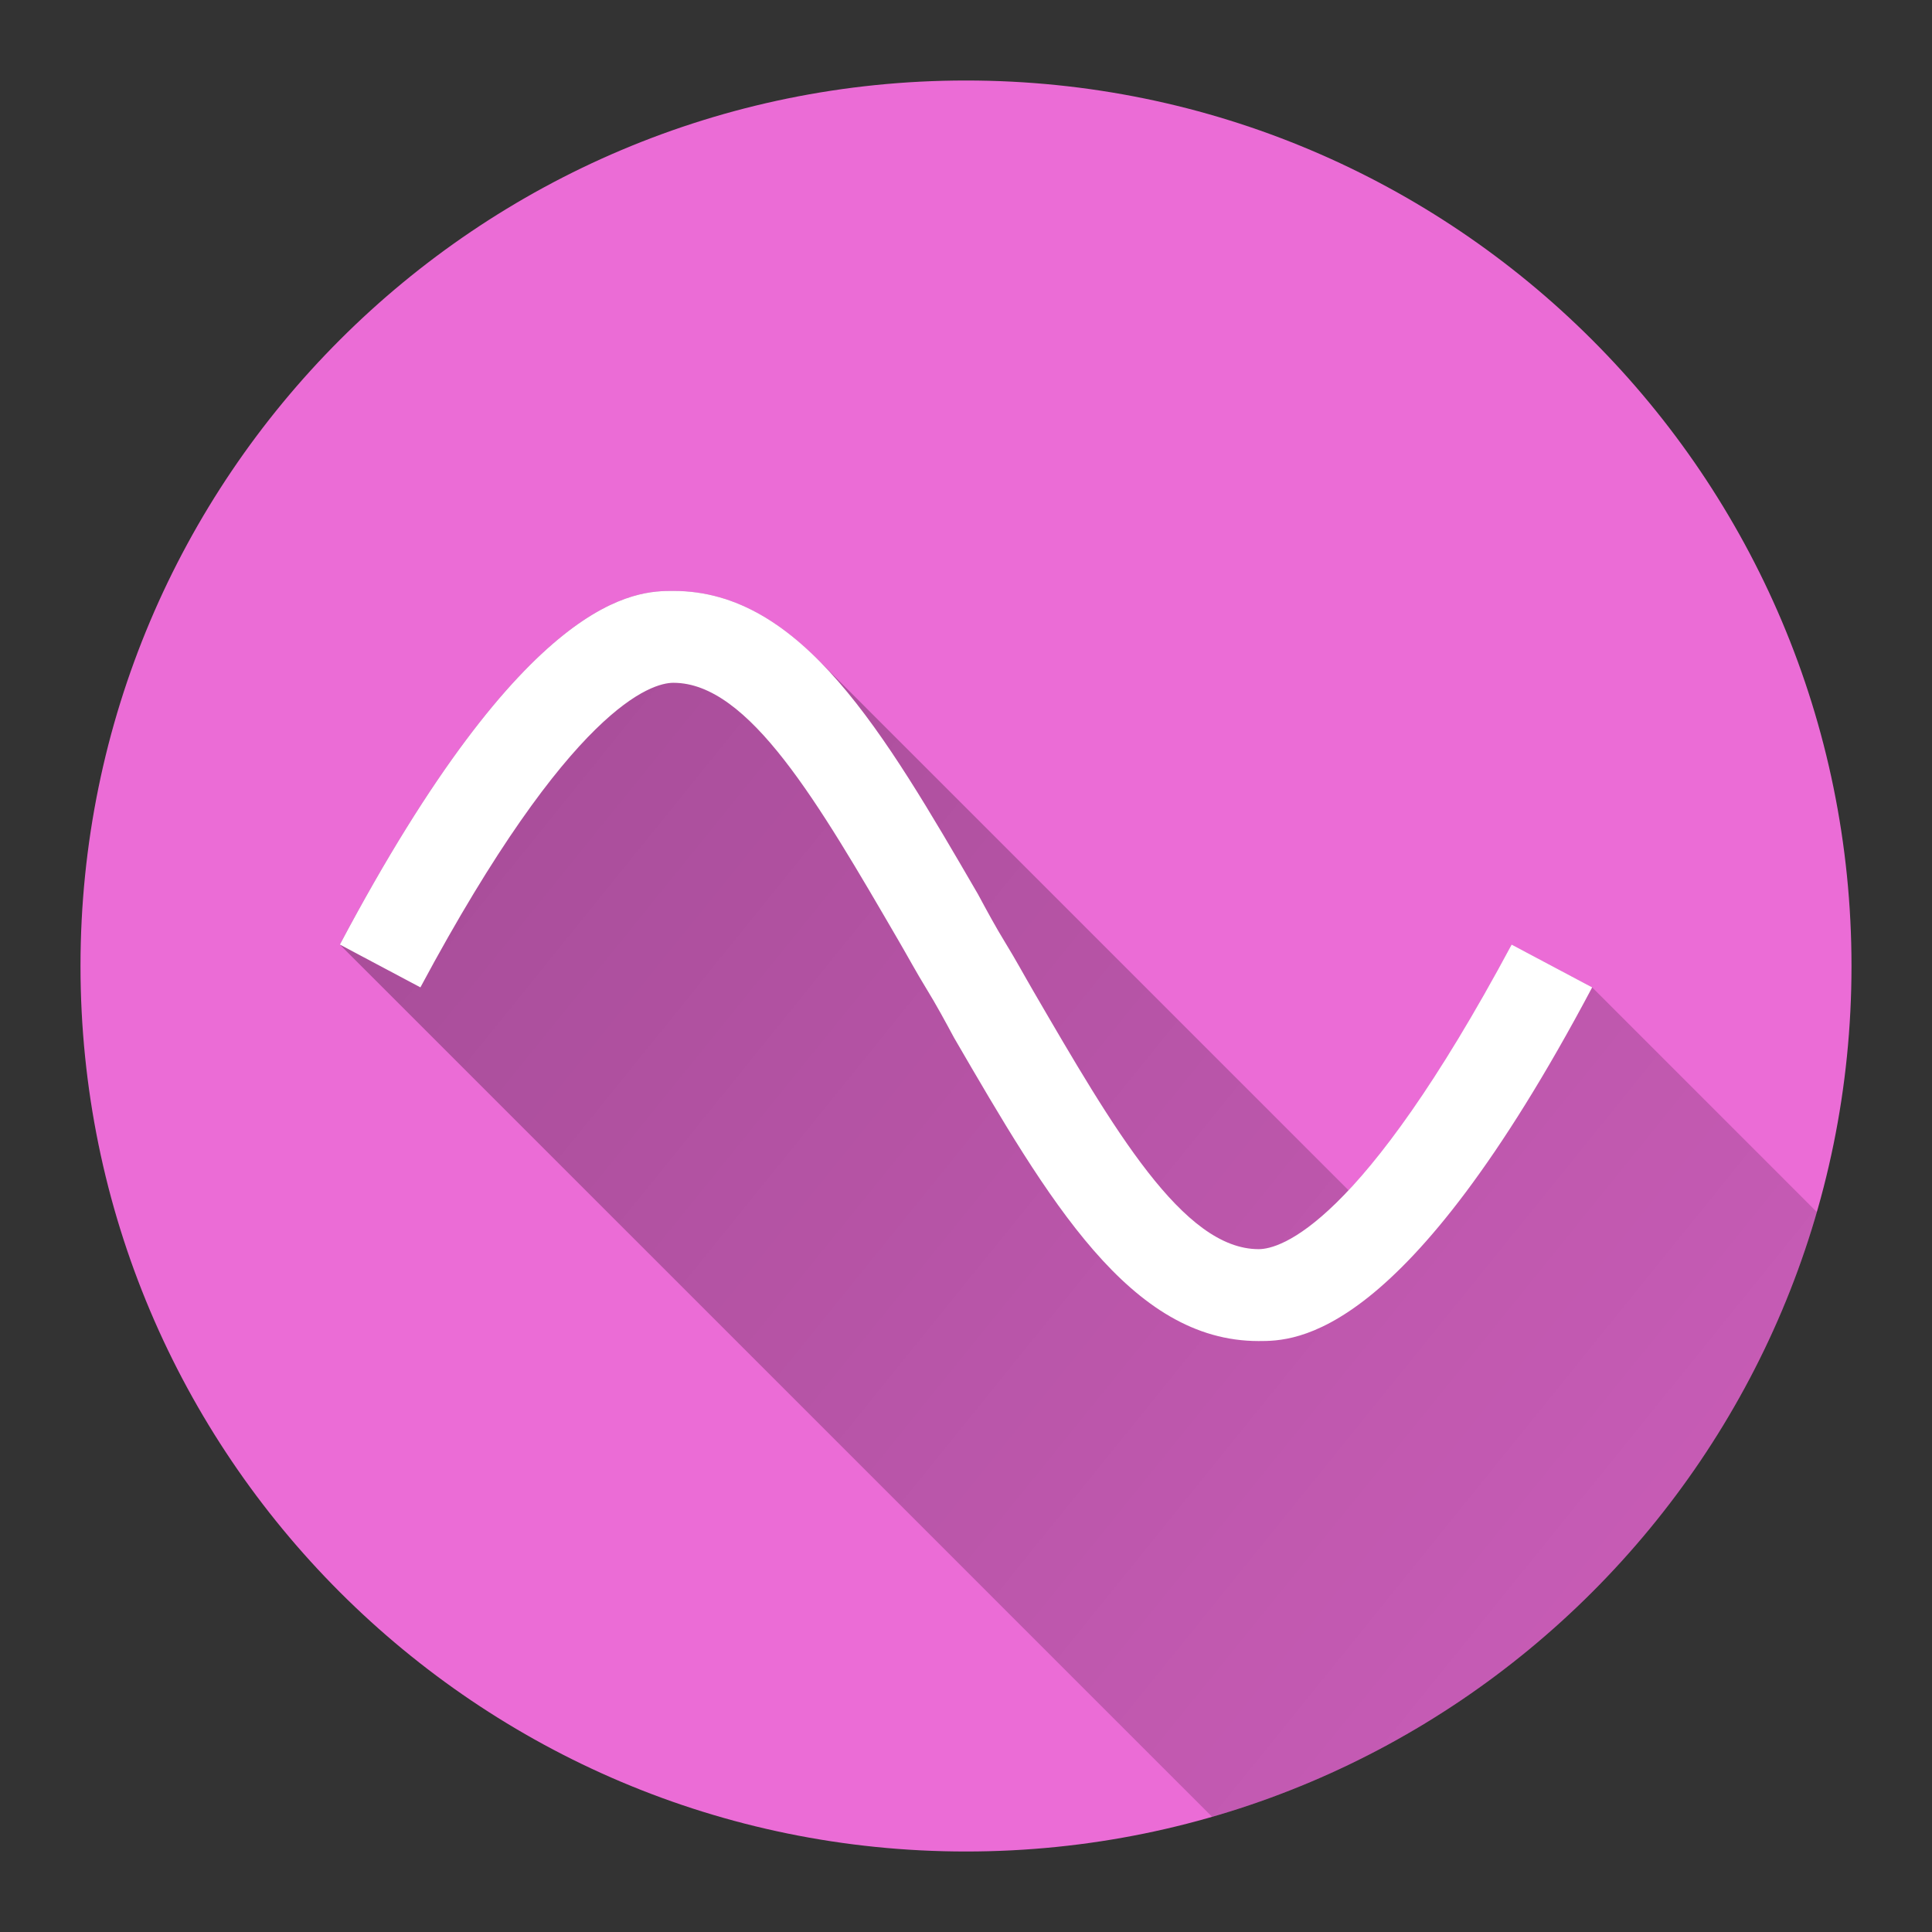 <svg version="1.1" xmlns="http://www.w3.org/2000/svg" xmlns:xlink="http://www.w3.org/1999/xlink" width="48" height="48"><rect width="100%" height="100%" fill="#333333" stroke="none"/><defs><linearGradient x1="8.443" y1="14.682" x2="73.334" y2="67.096" gradientUnits="userSpaceOnUse" id="color-1"><stop offset="0" stop-color="#000000" stop-opacity="0.3"></stop><stop offset="1" stop-color="#000000" stop-opacity="0"></stop></linearGradient><filter id="dropshadow-base"><feColorMatrix type="matrix" values="0 0 0 0 0  0 0 0 0 0  0 0 0 0 0  0 0 0 .8 0"></feColorMatrix> <feOffset dx="0" dy="1"></feOffset> <feGaussianBlur stdDeviation="1"></feGaussianBlur> <feComposite in="SourceGraphic"></feComposite></filter><filter id="dropshadow-banner" x="-10%" y="-10%" width="120%" height="130%"><feColorMatrix type="matrix" values="0 0 0 0 0  0 0 0 0 0  0 0 0 0 0  0 0 0 .4 0"></feColorMatrix> <feOffset dx="0" dy="1"></feOffset> <feGaussianBlur stdDeviation="0.5"></feGaussianBlur> <feComposite in="SourceGraphic"></feComposite></filter></defs><g fill="none" fill-rule="nonzero" stroke="none" stroke-width="none" stroke-linecap="butt" stroke-linejoin="miter" stroke-miterlimit="10" stroke-dasharray="" stroke-dashoffset="0" font-family="none" font-weight="none" font-size="none" text-anchor="none" style="mix-blend-mode: normal"><path d="M2,24c0,-12.15 9.85,-22 22,-22c12.15,0 22,9.85 22,22c0,12.15 -9.85,22 -22,22c-12.15,0 -22,-9.85 -22,-22z" id="base 1 5" fill="#eb6cd6" stroke-width="1"></path><path d="M8.443,23.468c4.659,-8.787 7.38,-8.787 8.287,-8.787c1.374,0 2.533,0.65 3.594,1.711l13.18,13.18c1.008,-1.075 2.35,-2.927 4.052,-6.104l2.001,1.063l5.582,5.582c-2.089,7.235 -7.791,12.936 -15.025,15.025z" fill="url(#color-1)" stroke-width="1"></path><path transform="translate(-13.336,-13.336) scale(1.556,1.556)" d="M28.673,29.99c-2.05,0 -3.357,-2.251 -4.864,-4.844c-0.141,-0.261 -0.281,-0.523 -0.442,-0.784c-0.161,-0.261 -0.302,-0.523 -0.442,-0.764c-1.286,-2.211 -2.392,-4.121 -3.598,-4.121c-0.342,0 -1.628,0.362 -4.04,4.864l-1.286,-0.683c2.995,-5.648 4.744,-5.648 5.327,-5.648c2.05,0 3.357,2.251 4.864,4.844c0.141,0.261 0.281,0.523 0.442,0.784c0.161,0.261 0.302,0.523 0.442,0.764c1.286,2.211 2.392,4.121 3.598,4.121c0.342,0 1.628,-0.362 4.04,-4.864l1.286,0.683c-2.995,5.648 -4.744,5.648 -5.327,5.648z" fill="none" stroke-width="0"></path><path d="M31.27,33.318c-3.19,0 -5.222,-3.502 -7.567,-7.536c-0.219,-0.407 -0.438,-0.813 -0.688,-1.22c-0.25,-0.407 -0.469,-0.813 -0.688,-1.188c-2.001,-3.44 -3.721,-6.41 -5.597,-6.41c-0.532,0 -2.533,0.563 -6.285,7.567l-2.001,-1.063c4.659,-8.787 7.38,-8.787 8.287,-8.787c3.19,0 5.222,3.502 7.567,7.536c0.219,0.407 0.438,0.813 0.688,1.22c0.25,0.407 0.469,0.813 0.688,1.188c2.001,3.44 3.721,6.41 5.597,6.41c0.532,0 2.533,-0.563 6.285,-7.567l2.001,1.063c-4.659,8.787 -7.38,8.787 -8.287,8.787z" fill="#ffffff" stroke-width="0"></path><path d="M2,24c0,-12.15 9.85,-22 22,-22c12.15,0 22,9.85 22,22c0,12.15 -9.85,22 -22,22c-12.15,0 -22,-9.85 -22,-22z" id="base 1 1 1" fill="none" stroke-width="1"></path><g fill="#000000" stroke-width="1" font-family="Roboto, sans-serif" font-weight="400" font-size="14" text-anchor="start"></g><rect x="2" y="2" width="44" height="22" fill="none" stroke-width="1"></rect><path d="M2,24v-22h44v22z" fill="none" stroke-width="1"></path><path d="M2,24v-22h44v22z" fill="none" stroke-width="1"></path><path d="M2,24v-22h44v22z" fill="none" stroke-width="1"></path><path d="M2,24v-22h44v22z" fill="none" stroke-width="1"></path></g></svg>